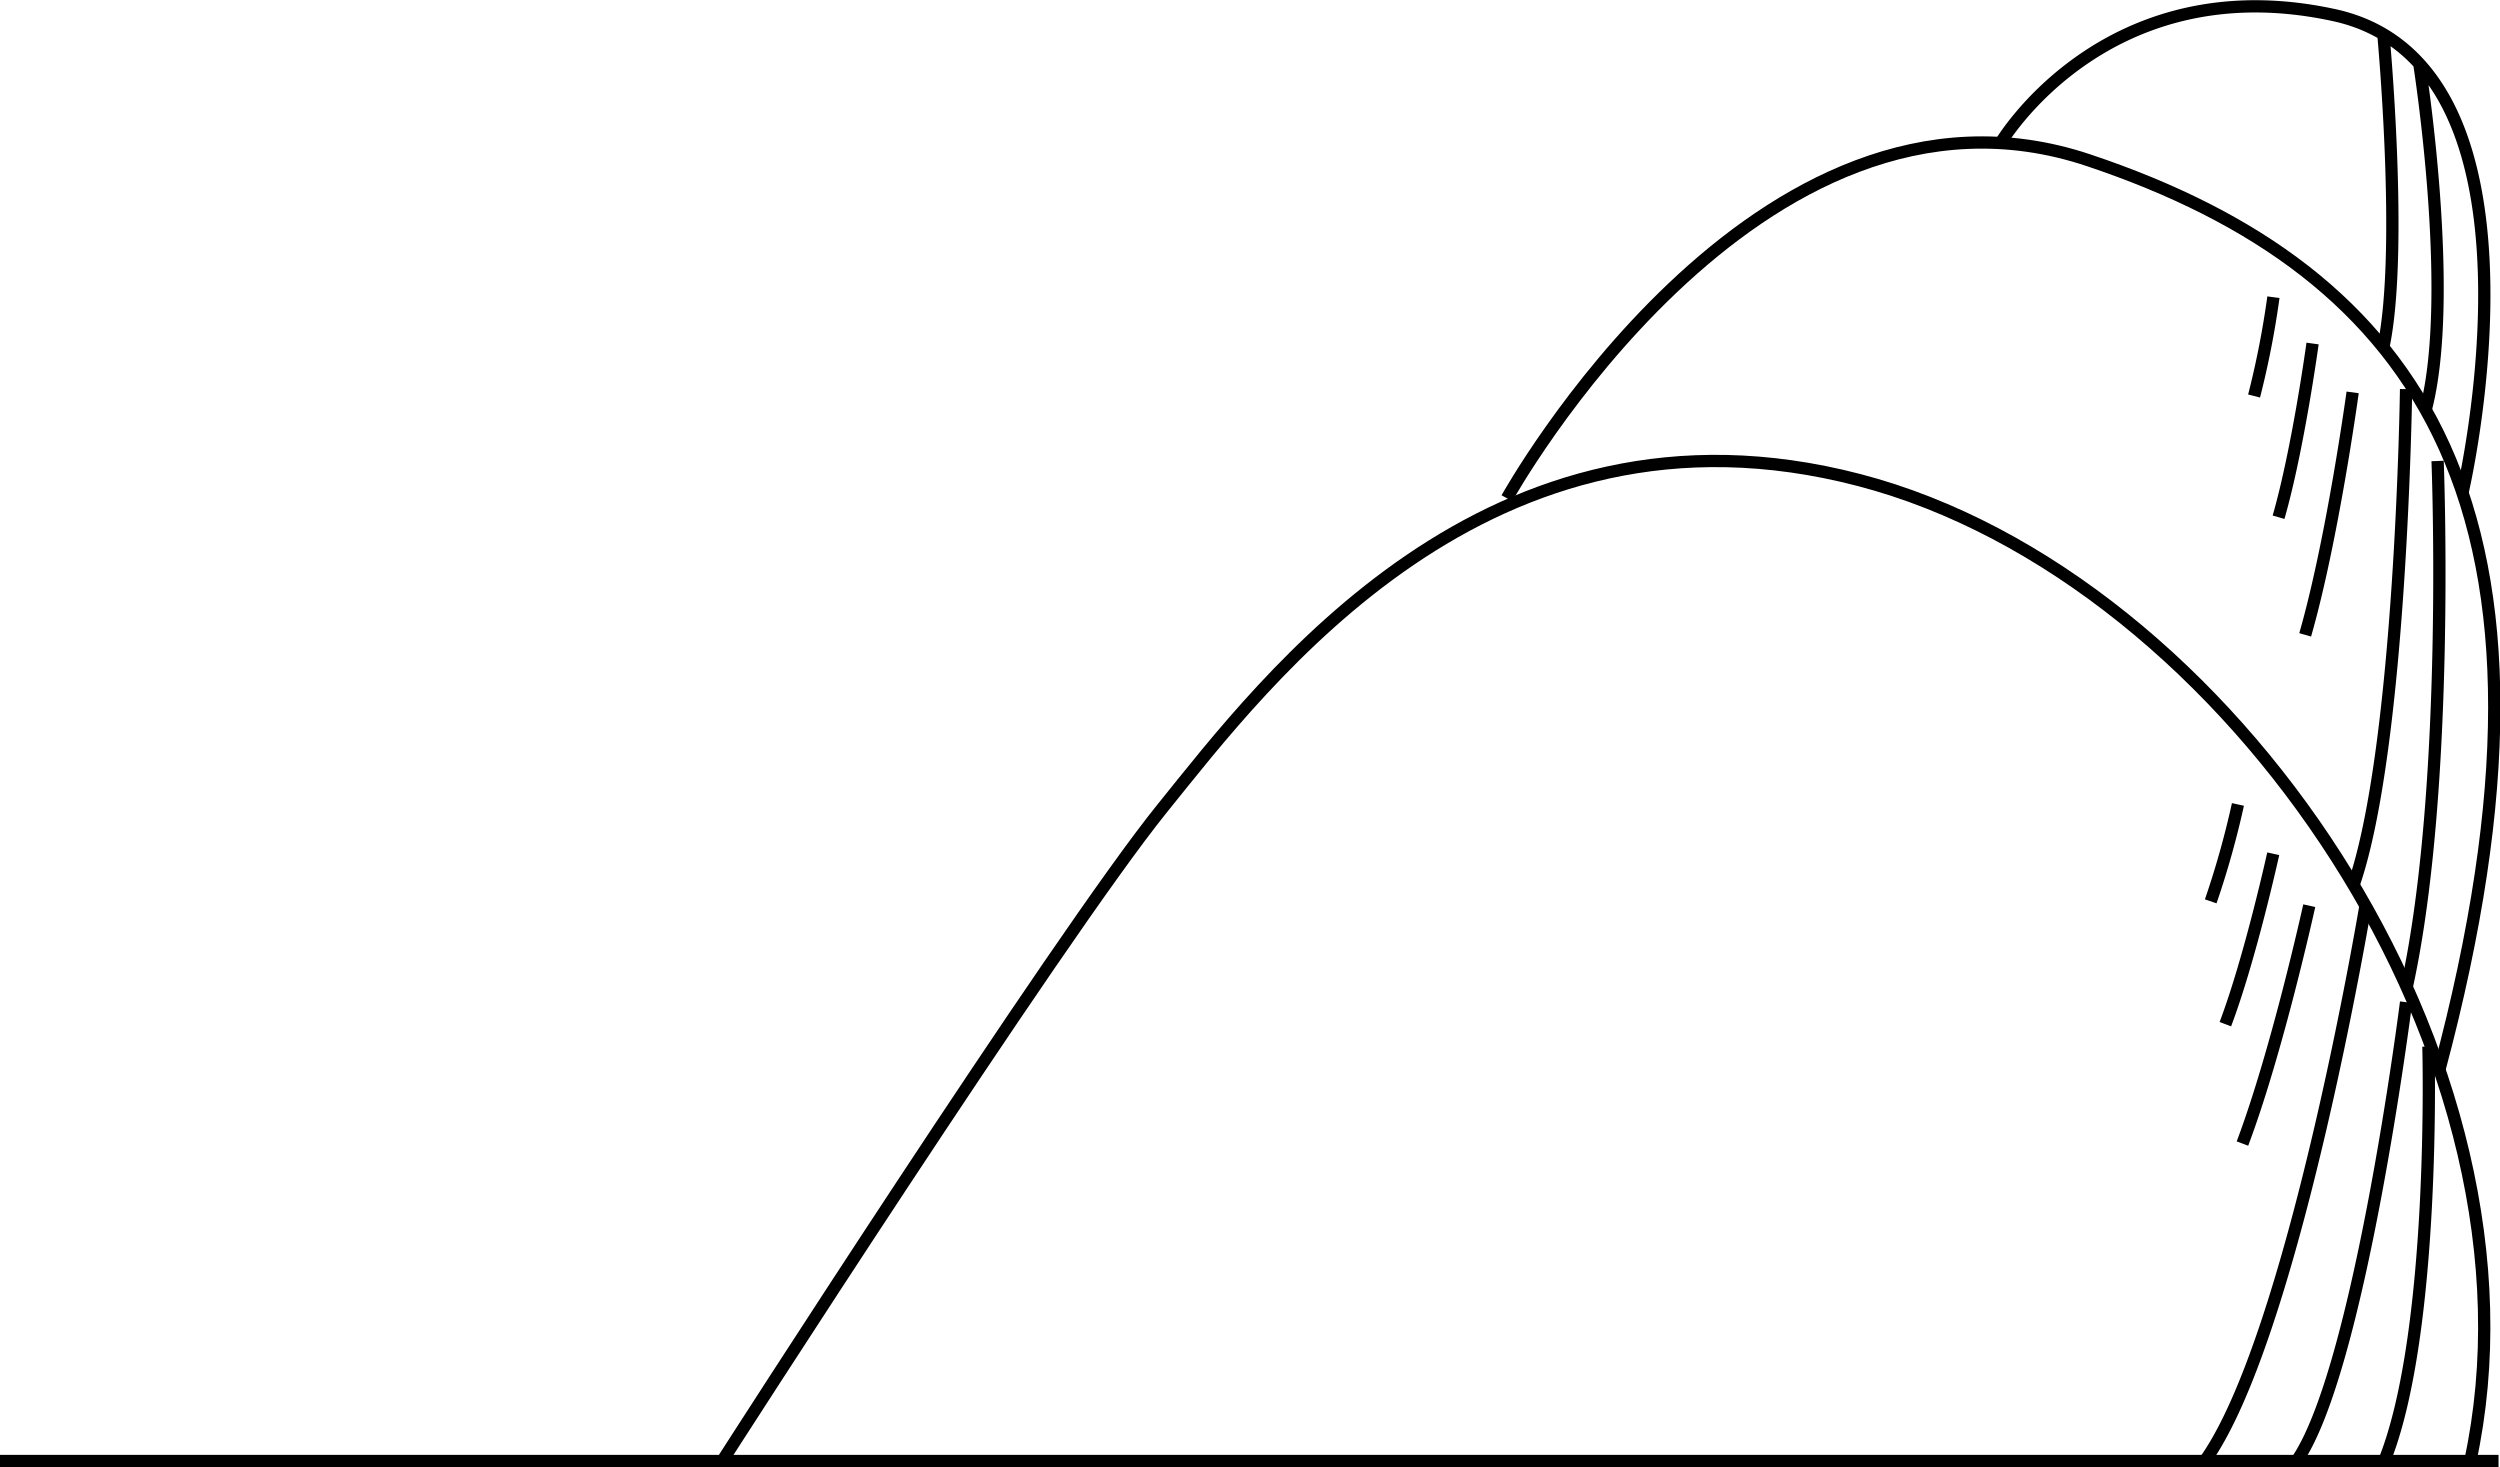 <svg xmlns="http://www.w3.org/2000/svg" width="407.37" height="239.066">
  <defs>
    <style>
      .a{fill:none;stroke:#000;stroke-miterlimit:10;stroke-width:2px}
    </style>
  </defs>
  <path class="a" d="M0 238.066h407.13M117.547 238.293s54.936-85.65 71.809-106.542 53.078-69.3 113.566-53.533 113.771 94.8 99.562 160.075"/>
  <path class="a" d="M245.549 81.19s40.6-73.227 94.773-55.079 81.484 57.112 57.171 148.19"/>
  <path class="a" d="M325.992 23.311s16.994-28.918 54.292-20.858 20.97 77.838 20.97 77.838M394.213 10.367s5.958 37.636 1.047 56.409M397.201 75.116s2.116 53.124-5.031 85.725M395.707 170.528s1.3 47.029-7.355 67.938M388.352 5.453s3.33 35.556 0 51.167M392.064 63.401s-.748 58.235-8.557 80.818M392.068 163.303s-7.638 60.569-18 74.991M385.454 147.578s-11.908 71.31-26.483 90.888M376.288 147.579s-5.2 23.666-10.886 38.761M370.419 139.116s-3.723 16.955-7.8 27.771M364.666 131.082a143.678 143.678 0 01-4.434 15.79"/>
  <g>
    <path class="a" d="M383.357 63.939s-3.277 24.008-7.733 39.511M376.827 55.975s-2.348 17.2-5.541 28.308M370.448 48.43a143.824 143.824 0 01-3.15 16.1"/>
  </g>
</svg>
